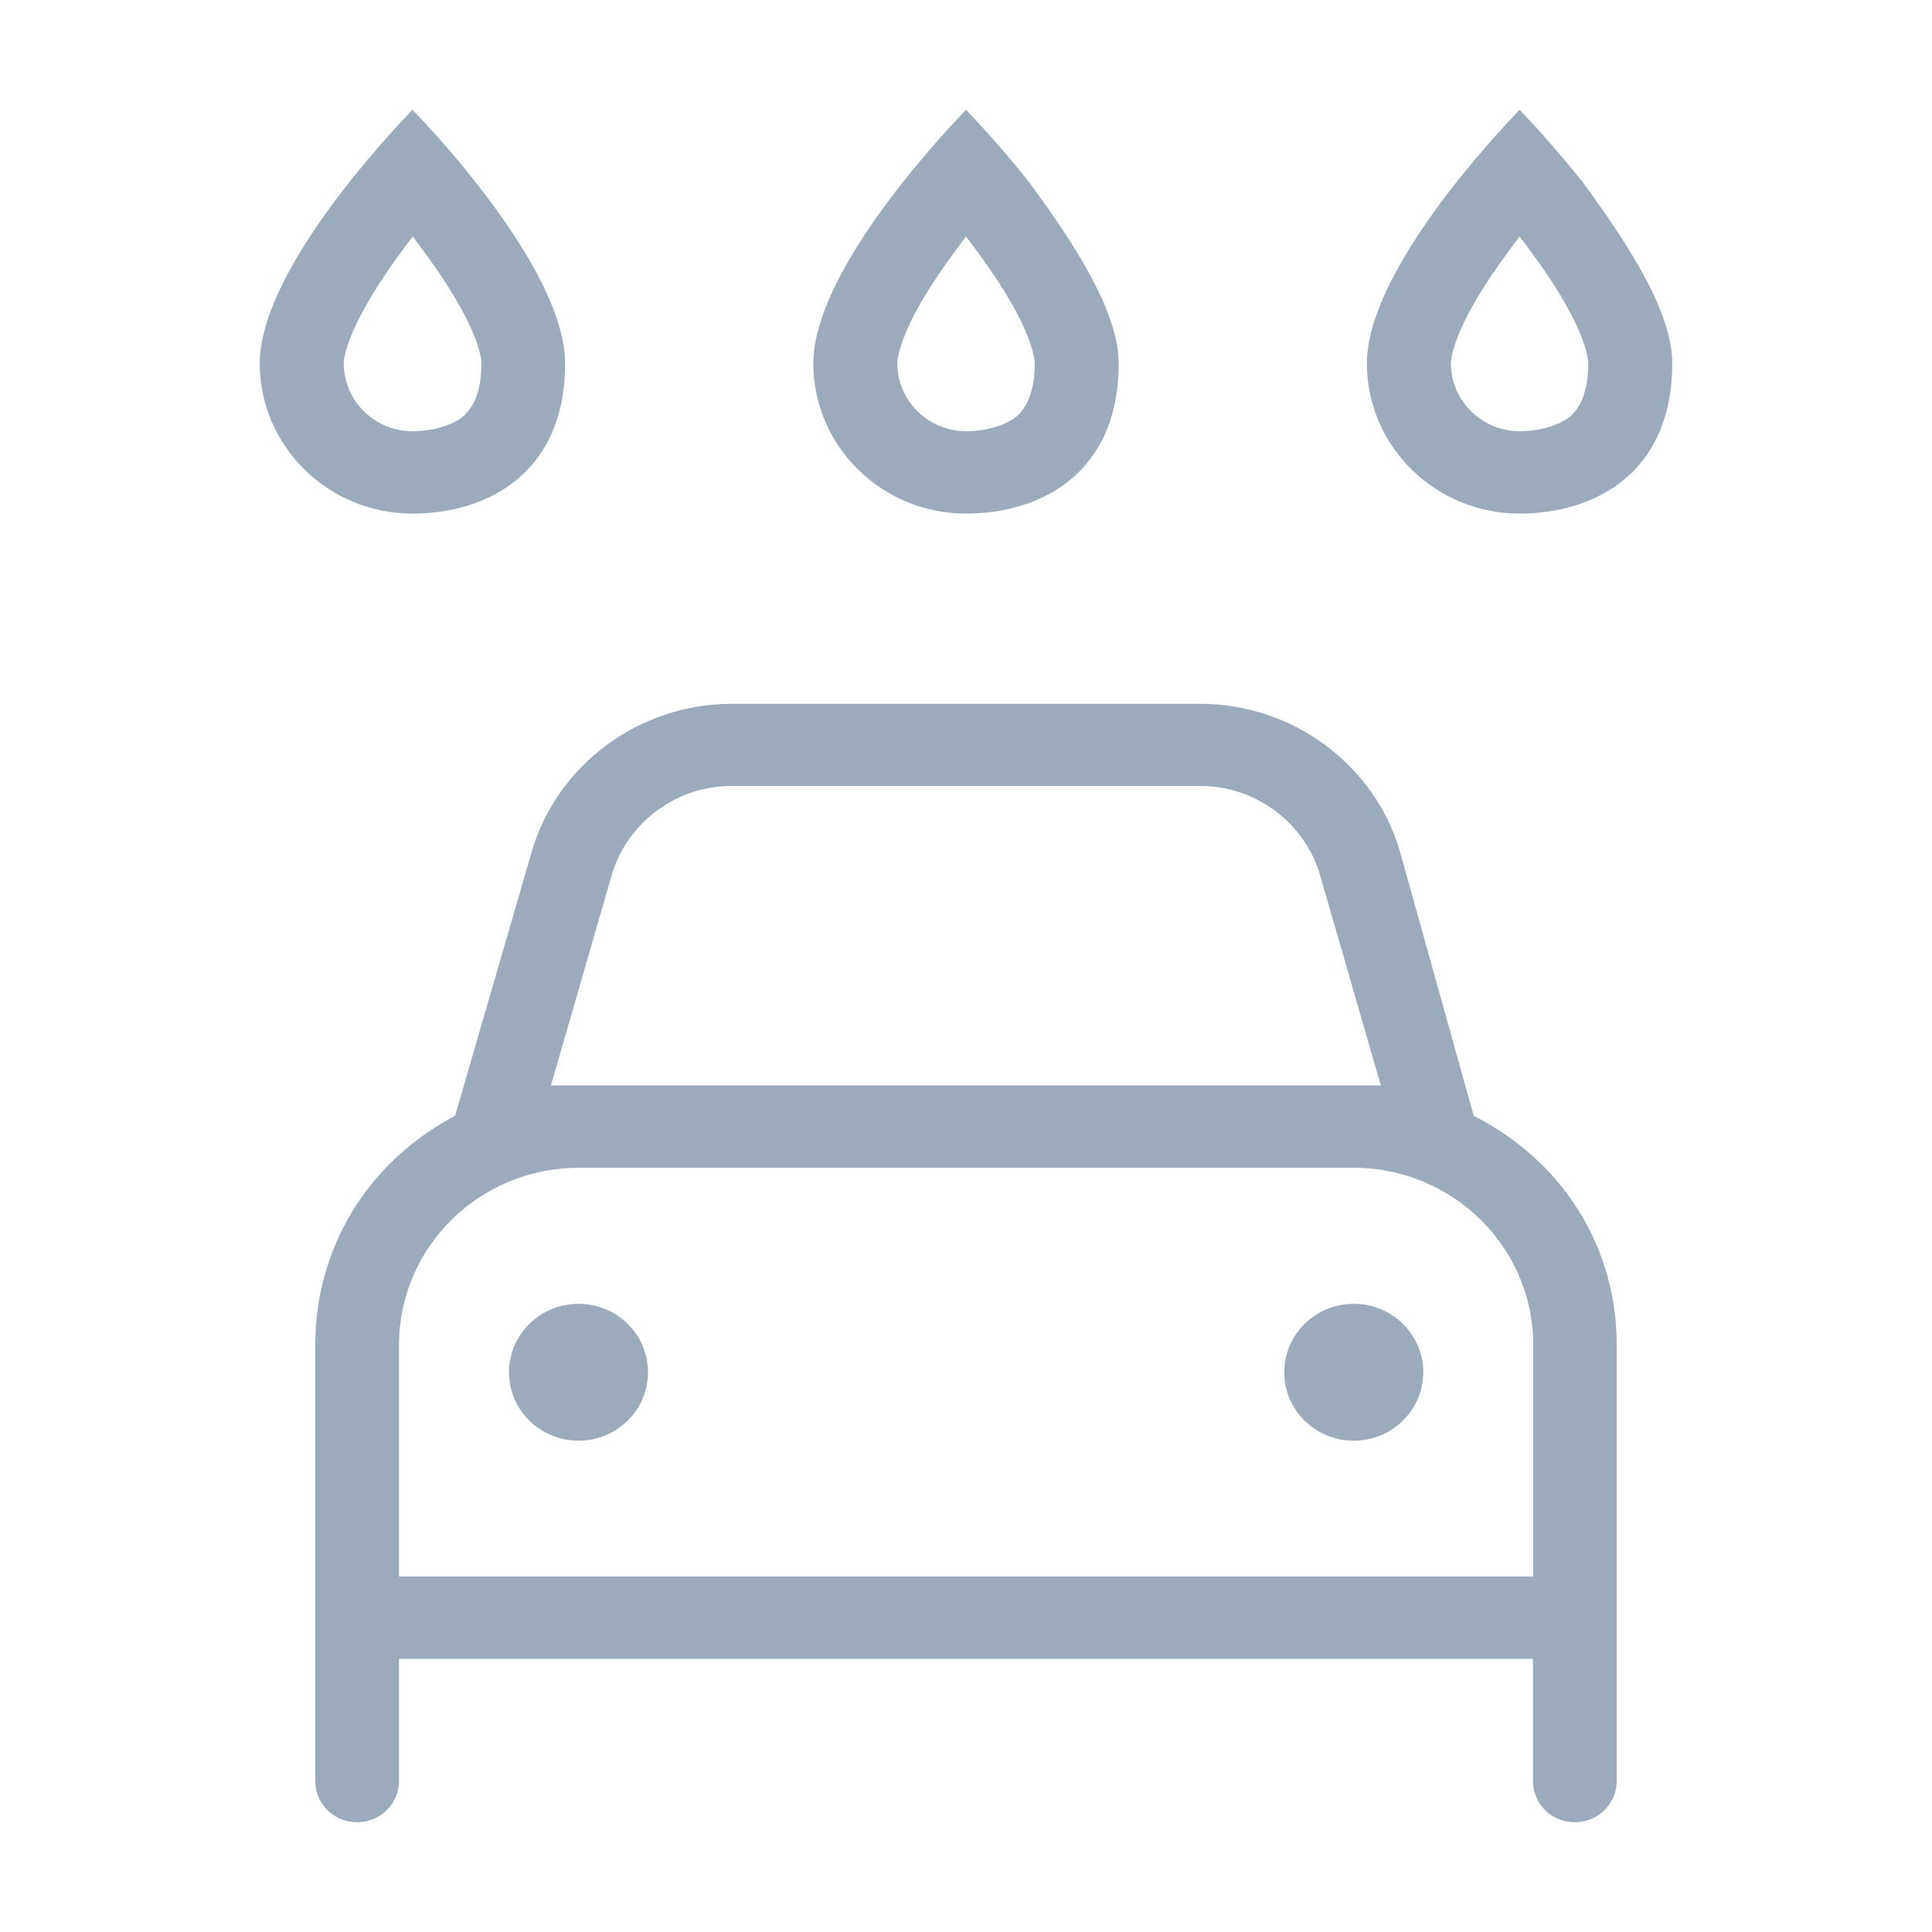 <?xml version="1.0" encoding="UTF-8"?><svg xmlns="http://www.w3.org/2000/svg" viewBox="0 0 72 72"><defs><style>.d{fill:#9babbb;}.e{fill:none;}</style></defs><g id="a"/><g id="b"><g id="c"><g><rect class="e" width="72" height="72"/><path class="d" d="M15.37,4.09c-.48,.5-1.38,1.48-2.33,2.67-2.2,2.78-3.36,5.12-3.36,6.78,0,3.09,2.55,5.6,5.69,5.6,2.75,0,5.69-1.47,5.69-5.6,0-1.65-1.16-4-3.36-6.78-.94-1.2-1.85-2.17-2.33-2.67h0Zm0,11.98c-1.41,0-2.56-1.14-2.56-2.53,0-.09,.03-.61,.59-1.71,.38-.74,.91-1.57,1.58-2.48l.4-.54,.4,.54c.67,.9,1.2,1.74,1.58,2.48,.56,1.1,.58,1.62,.58,1.71,0,.91-.22,1.56-.65,1.95-.32,.29-1.03,.58-1.92,.58h0ZM56.63,4.09c-.48,.5-1.38,1.48-2.33,2.67-1.53,1.93-3.36,4.68-3.36,6.78,0,3.09,2.55,5.6,5.69,5.6,2.75,0,5.69-1.47,5.69-5.6,0-1.95-1.7-4.53-3.36-6.78-.95-1.19-1.85-2.17-2.33-2.67h0Zm0,11.98c-1.41,0-2.56-1.14-2.56-2.53,0-.09,.03-.62,.58-1.71,.37-.74,.91-1.57,1.58-2.48l.4-.54,.4,.54c.68,.91,1.21,1.75,1.58,2.48,.55,1.09,.58,1.62,.58,1.71,0,.89-.21,1.54-.64,1.95-.32,.29-1.04,.58-1.92,.58h0ZM36,4.09c-.48,.5-1.38,1.48-2.33,2.67-2.2,2.78-3.36,5.12-3.36,6.78,0,3.09,2.55,5.6,5.69,5.6,2.75,0,5.69-1.47,5.69-5.6,0-1.95-1.7-4.53-3.36-6.78-.95-1.19-1.85-2.17-2.33-2.67h0Zm0,11.98c-1.41,0-2.56-1.14-2.56-2.53,0-.09,.03-.62,.58-1.71,.37-.73,.9-1.56,1.58-2.48l.4-.54,.4,.54c.68,.91,1.21,1.75,1.58,2.48,.55,1.09,.58,1.62,.58,1.71,0,.89-.21,1.54-.64,1.95-.32,.29-1.04,.58-1.92,.58h0Zm8.74,10.16H27.26c-3.45,0-6.51,2.28-7.45,5.53l-2.85,9.82-.18,.1c-3.15,1.74-5.03,4.89-5.03,8.44v16.26c0,.85,.7,1.53,1.56,1.53s1.56-.69,1.56-1.53v-4.56H57.13v4.56c0,.85,.7,1.53,1.56,1.53s1.56-.69,1.56-1.53v-16.26c0-3.57-1.92-6.72-5.14-8.44l-.19-.1-2.74-9.82c-.94-3.26-4-5.53-7.45-5.53h0Zm-24.21,14.23l2.27-7.86c.58-1.95,2.41-3.31,4.45-3.31h17.49c2.04,0,3.88,1.36,4.45,3.31l2.27,7.85H20.53Zm-5.66,18.29v-8.63c0-3.64,3-6.6,6.69-6.6h28.89c3.69,0,6.69,2.96,6.69,6.6v8.63H14.87Zm35.58-10.16c-1.43,0-2.59,1.14-2.59,2.55s1.16,2.55,2.59,2.55,2.59-1.14,2.59-2.55-1.16-2.55-2.59-2.55h0Zm-28.89,0c-1.43,0-2.59,1.14-2.59,2.55s1.16,2.55,2.59,2.55,2.59-1.14,2.59-2.55-1.16-2.55-2.59-2.55h0Z"/></g></g></g></svg>